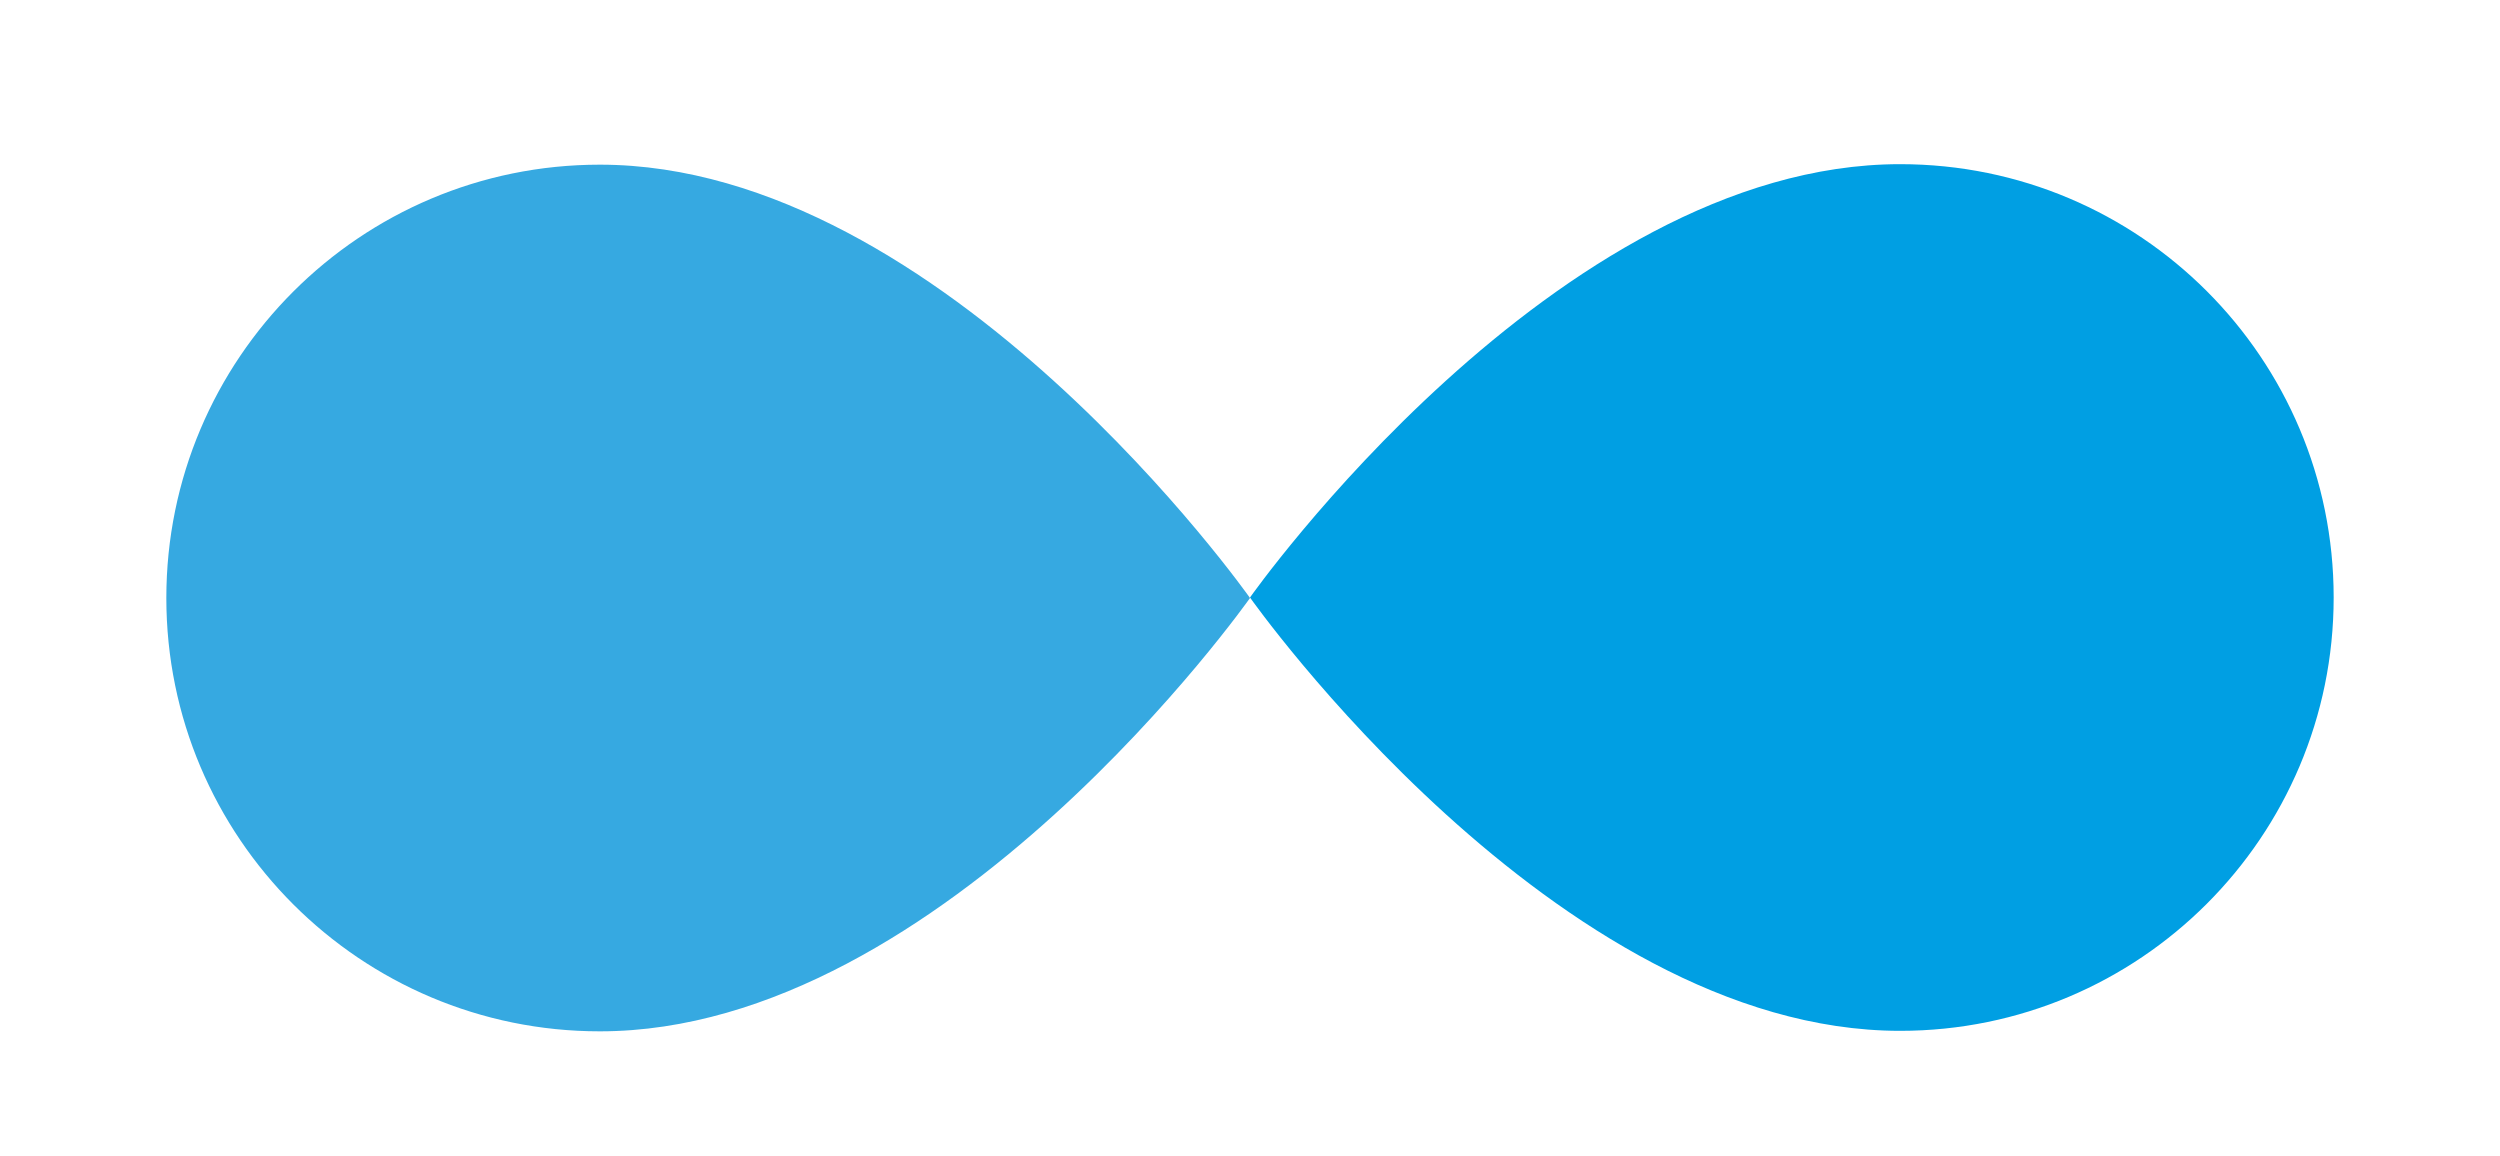 <?xml version="1.0" encoding="utf-8"?>
<!-- Generator: Adobe Illustrator 16.0.0, SVG Export Plug-In . SVG Version: 6.00 Build 0)  -->
<!DOCTYPE svg PUBLIC "-//W3C//DTD SVG 1.1 Tiny//EN" "http://www.w3.org/Graphics/SVG/1.1/DTD/svg11-tiny.dtd">
<svg version="1.1" baseProfile="tiny" id="Capa_1" xmlns="http://www.w3.org/2000/svg" xmlns:xlink="http://www.w3.org/1999/xlink"
	 x="0px" y="0px" width="150px" height="69.33px" viewBox="0 0 150 69.33" xml:space="preserve">
<path fill="#36A9E1" d="M75,35.88c0,0-18.32,26-39.01,26c-14.36,0-26.01-11.64-26.01-26s11.64-26,26.01-26
	C56.68,9.88,75,35.88,75,35.88z"/>
<path fill="#009FE3" d="M75,35.85c0,0,18.32,26,39.01,26c14.36,0,26.01-11.64,26.01-26s-11.64-26-26.01-26
	C93.32,9.85,75,35.85,75,35.85z"/>
</svg>
